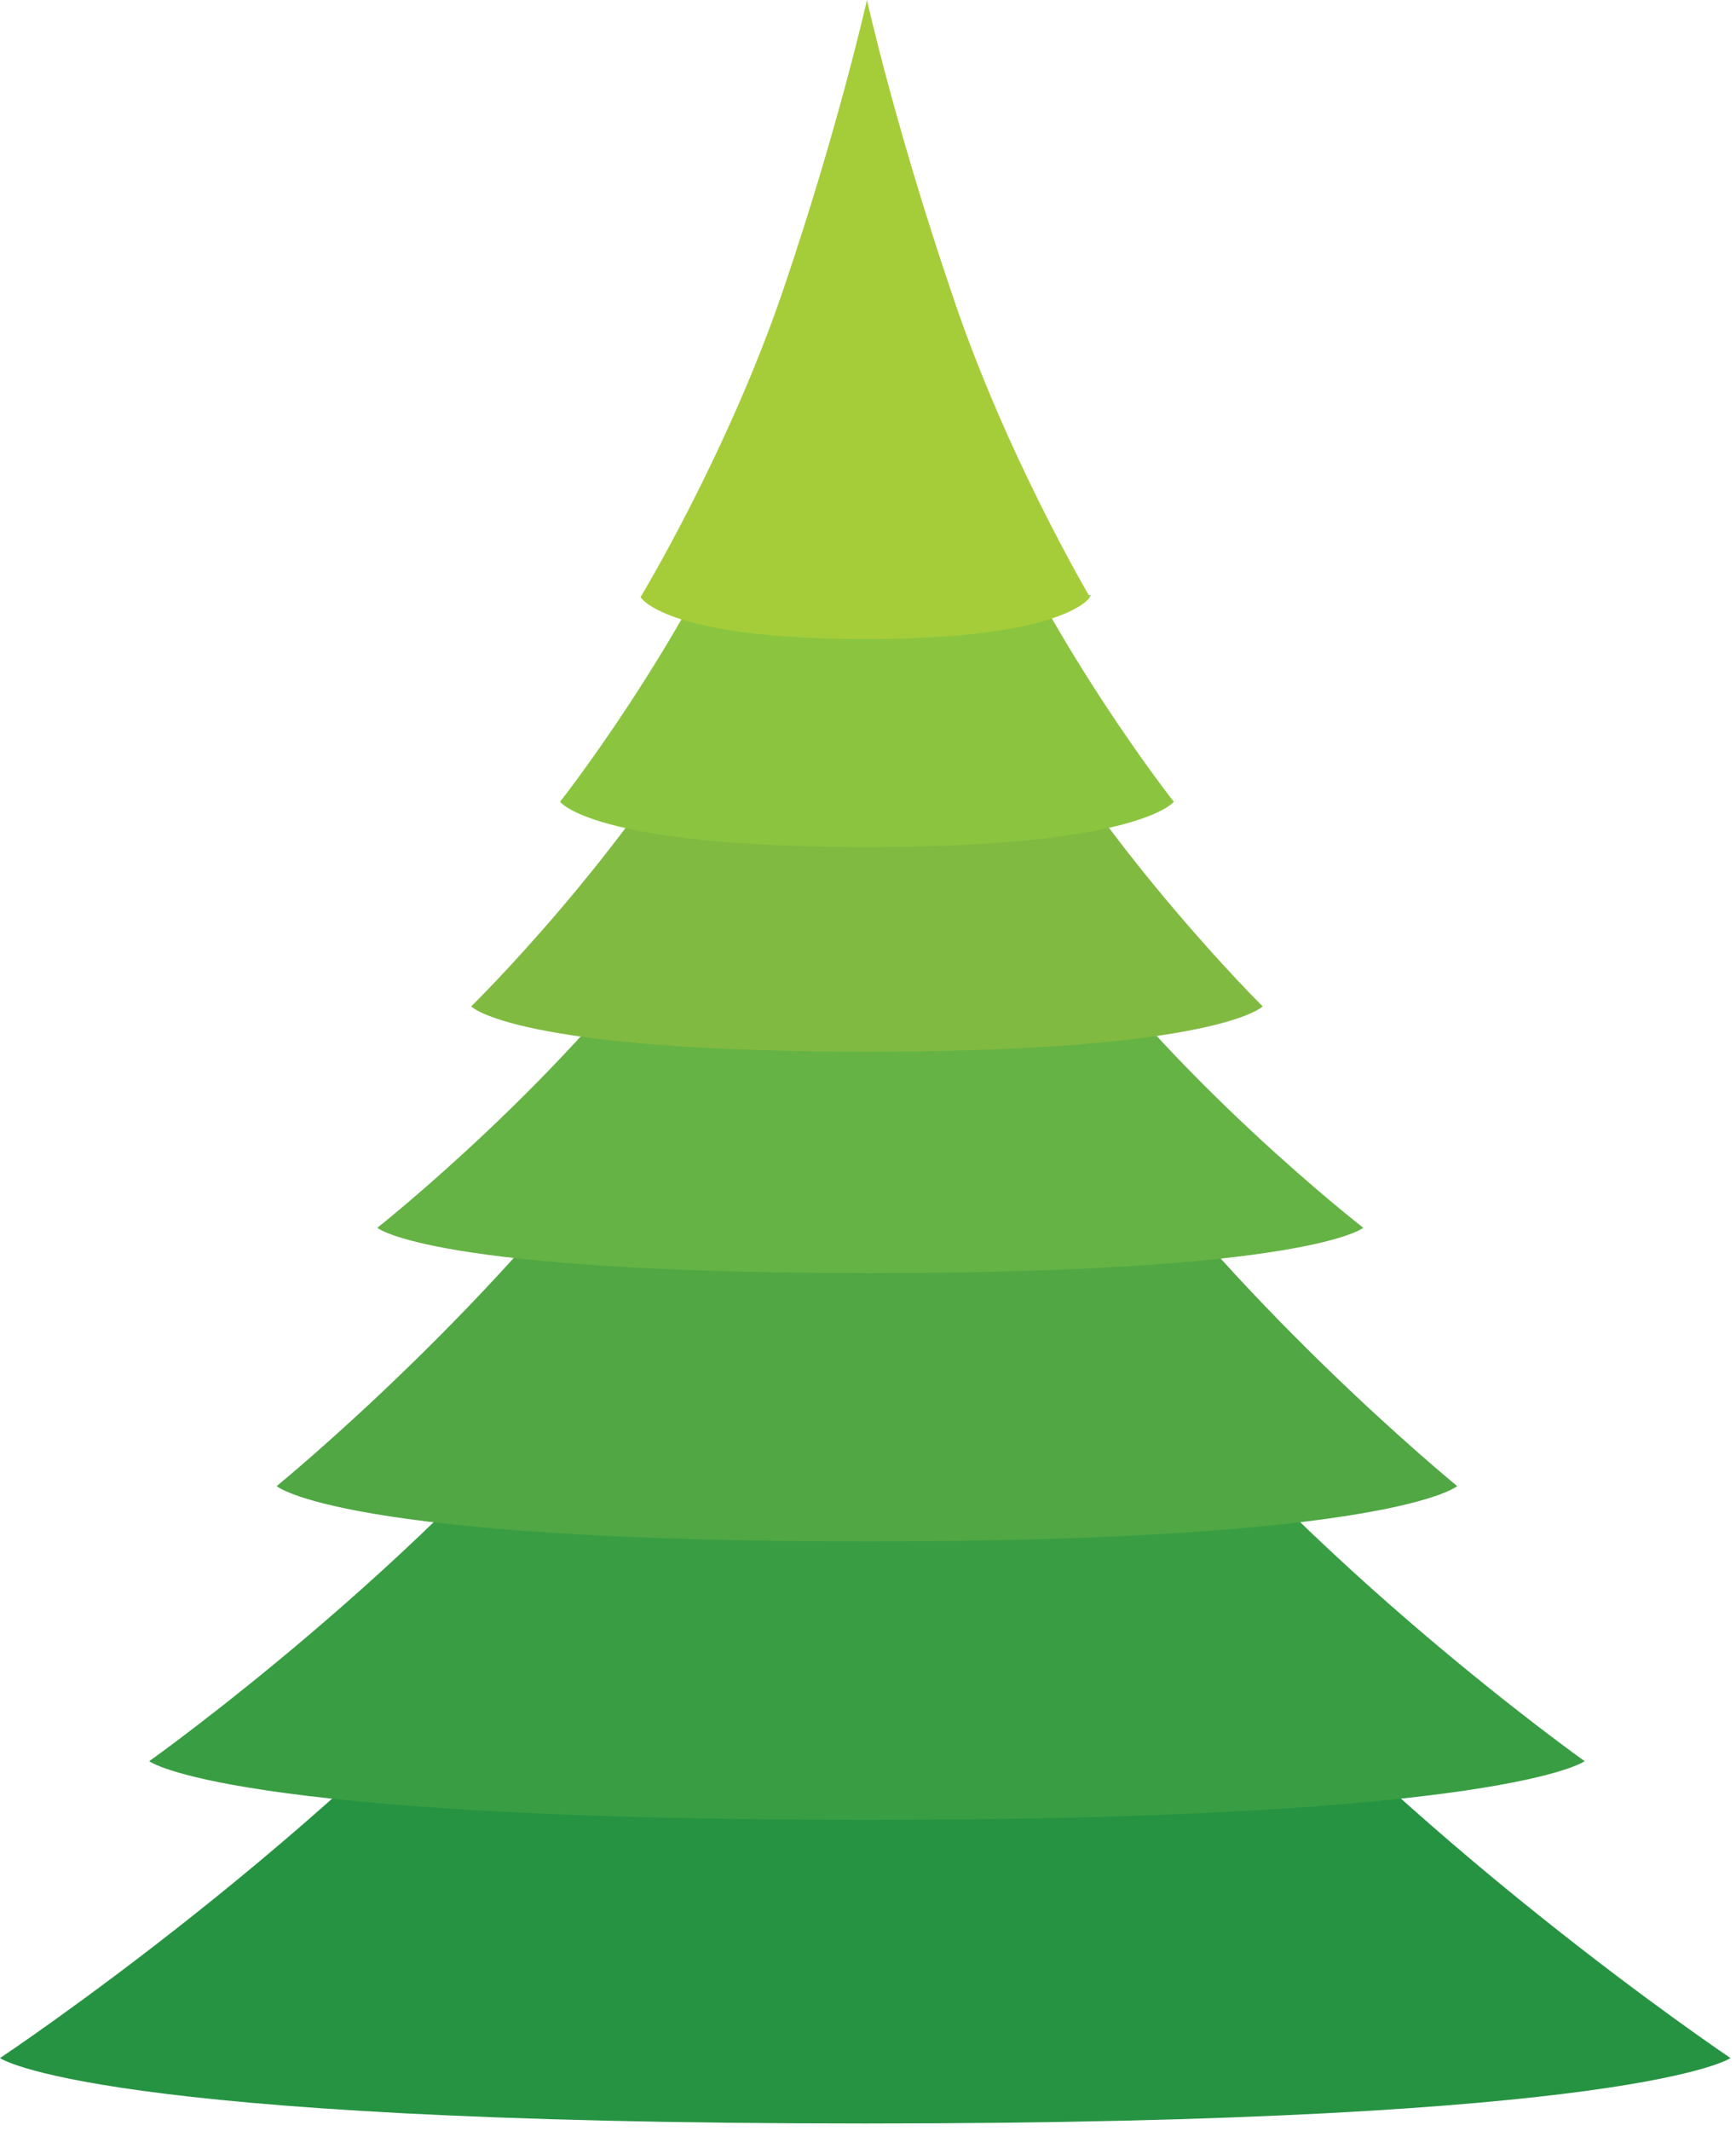 <svg width="207" height="254" viewBox="0 0 207 254" fill="none" xmlns="http://www.w3.org/2000/svg">
<path d="M141.563 188.351C116.37 157.959 103.373 134.365 103.373 134.365C103.373 134.365 90.376 157.959 65.183 188.351C39.989 218.743 0 245.336 0 245.336C0 245.336 10.797 253.134 103.173 253.134C195.149 253.134 206.346 245.336 206.346 245.336C206.346 245.336 166.756 218.743 141.563 188.351Z" fill="#269342"/>
<path d="M134.965 159.358C114.17 132.365 103.373 111.371 103.373 111.371C103.373 111.371 92.576 132.365 71.781 159.358C50.987 186.351 17.795 209.945 17.795 209.945C17.795 209.945 26.793 216.943 103.373 216.943C179.553 216.943 188.951 209.945 188.951 209.945C188.951 209.945 155.759 186.351 134.965 159.358Z" fill="#399E43"/>
<path d="M129.366 129.766C112.171 104.573 103.373 84.978 103.373 84.978C103.373 84.978 94.575 104.573 77.38 129.766C60.184 154.96 32.991 177.154 32.991 177.154C32.991 177.154 40.389 183.752 103.373 183.752C166.157 183.752 173.755 177.154 173.755 177.154C173.755 177.154 146.562 154.96 129.366 129.766Z" fill="#50A744"/>
<path d="M125.167 107.772C110.971 87.177 103.573 71.181 103.573 71.181C103.573 71.181 96.175 87.177 81.979 107.772C67.782 128.366 44.988 146.362 44.988 146.362C44.988 146.362 51.187 151.76 103.773 151.76C156.159 151.76 162.558 146.362 162.558 146.362C162.558 146.362 139.364 128.366 125.167 107.772Z" fill="#65B345"/>
<path d="M120.768 81.379C109.371 60.784 103.373 44.788 103.373 44.788C103.373 44.788 97.375 60.784 85.978 81.379C74.581 101.973 56.185 119.969 56.185 119.969C56.185 119.969 61.184 125.367 103.373 125.367C145.362 125.367 150.561 119.969 150.561 119.969C150.561 119.969 132.365 101.973 120.768 81.379Z" fill="#81BA41"/>
<path d="M76.58 70.981C76.58 70.981 88.777 75.98 103.373 75.98C117.769 75.98 130.166 70.981 130.166 70.981" fill="#2DA34A"/>
<path d="M116.969 56.985C108.172 36.391 103.373 20.395 103.373 20.395C103.373 20.395 98.774 36.391 89.776 56.985C80.979 77.58 66.782 95.575 66.782 95.575C66.782 95.575 70.582 100.974 103.373 100.974C135.965 100.974 139.963 95.575 139.963 95.575C139.963 95.575 125.767 77.58 116.969 56.985Z" fill="#8BC53F"/>
<path d="M113.37 34.591C106.772 15.196 103.373 1.52588e-05 103.373 1.52588e-05C103.373 1.52588e-05 99.974 15.196 93.376 34.591C86.777 53.986 76.38 71.181 76.38 71.181C76.38 71.181 79.179 76.18 103.173 76.18C127.167 76.18 129.966 71.181 129.966 71.181C129.966 71.181 119.769 53.986 113.37 34.591Z" fill="#A5CD39"/>
</svg>
